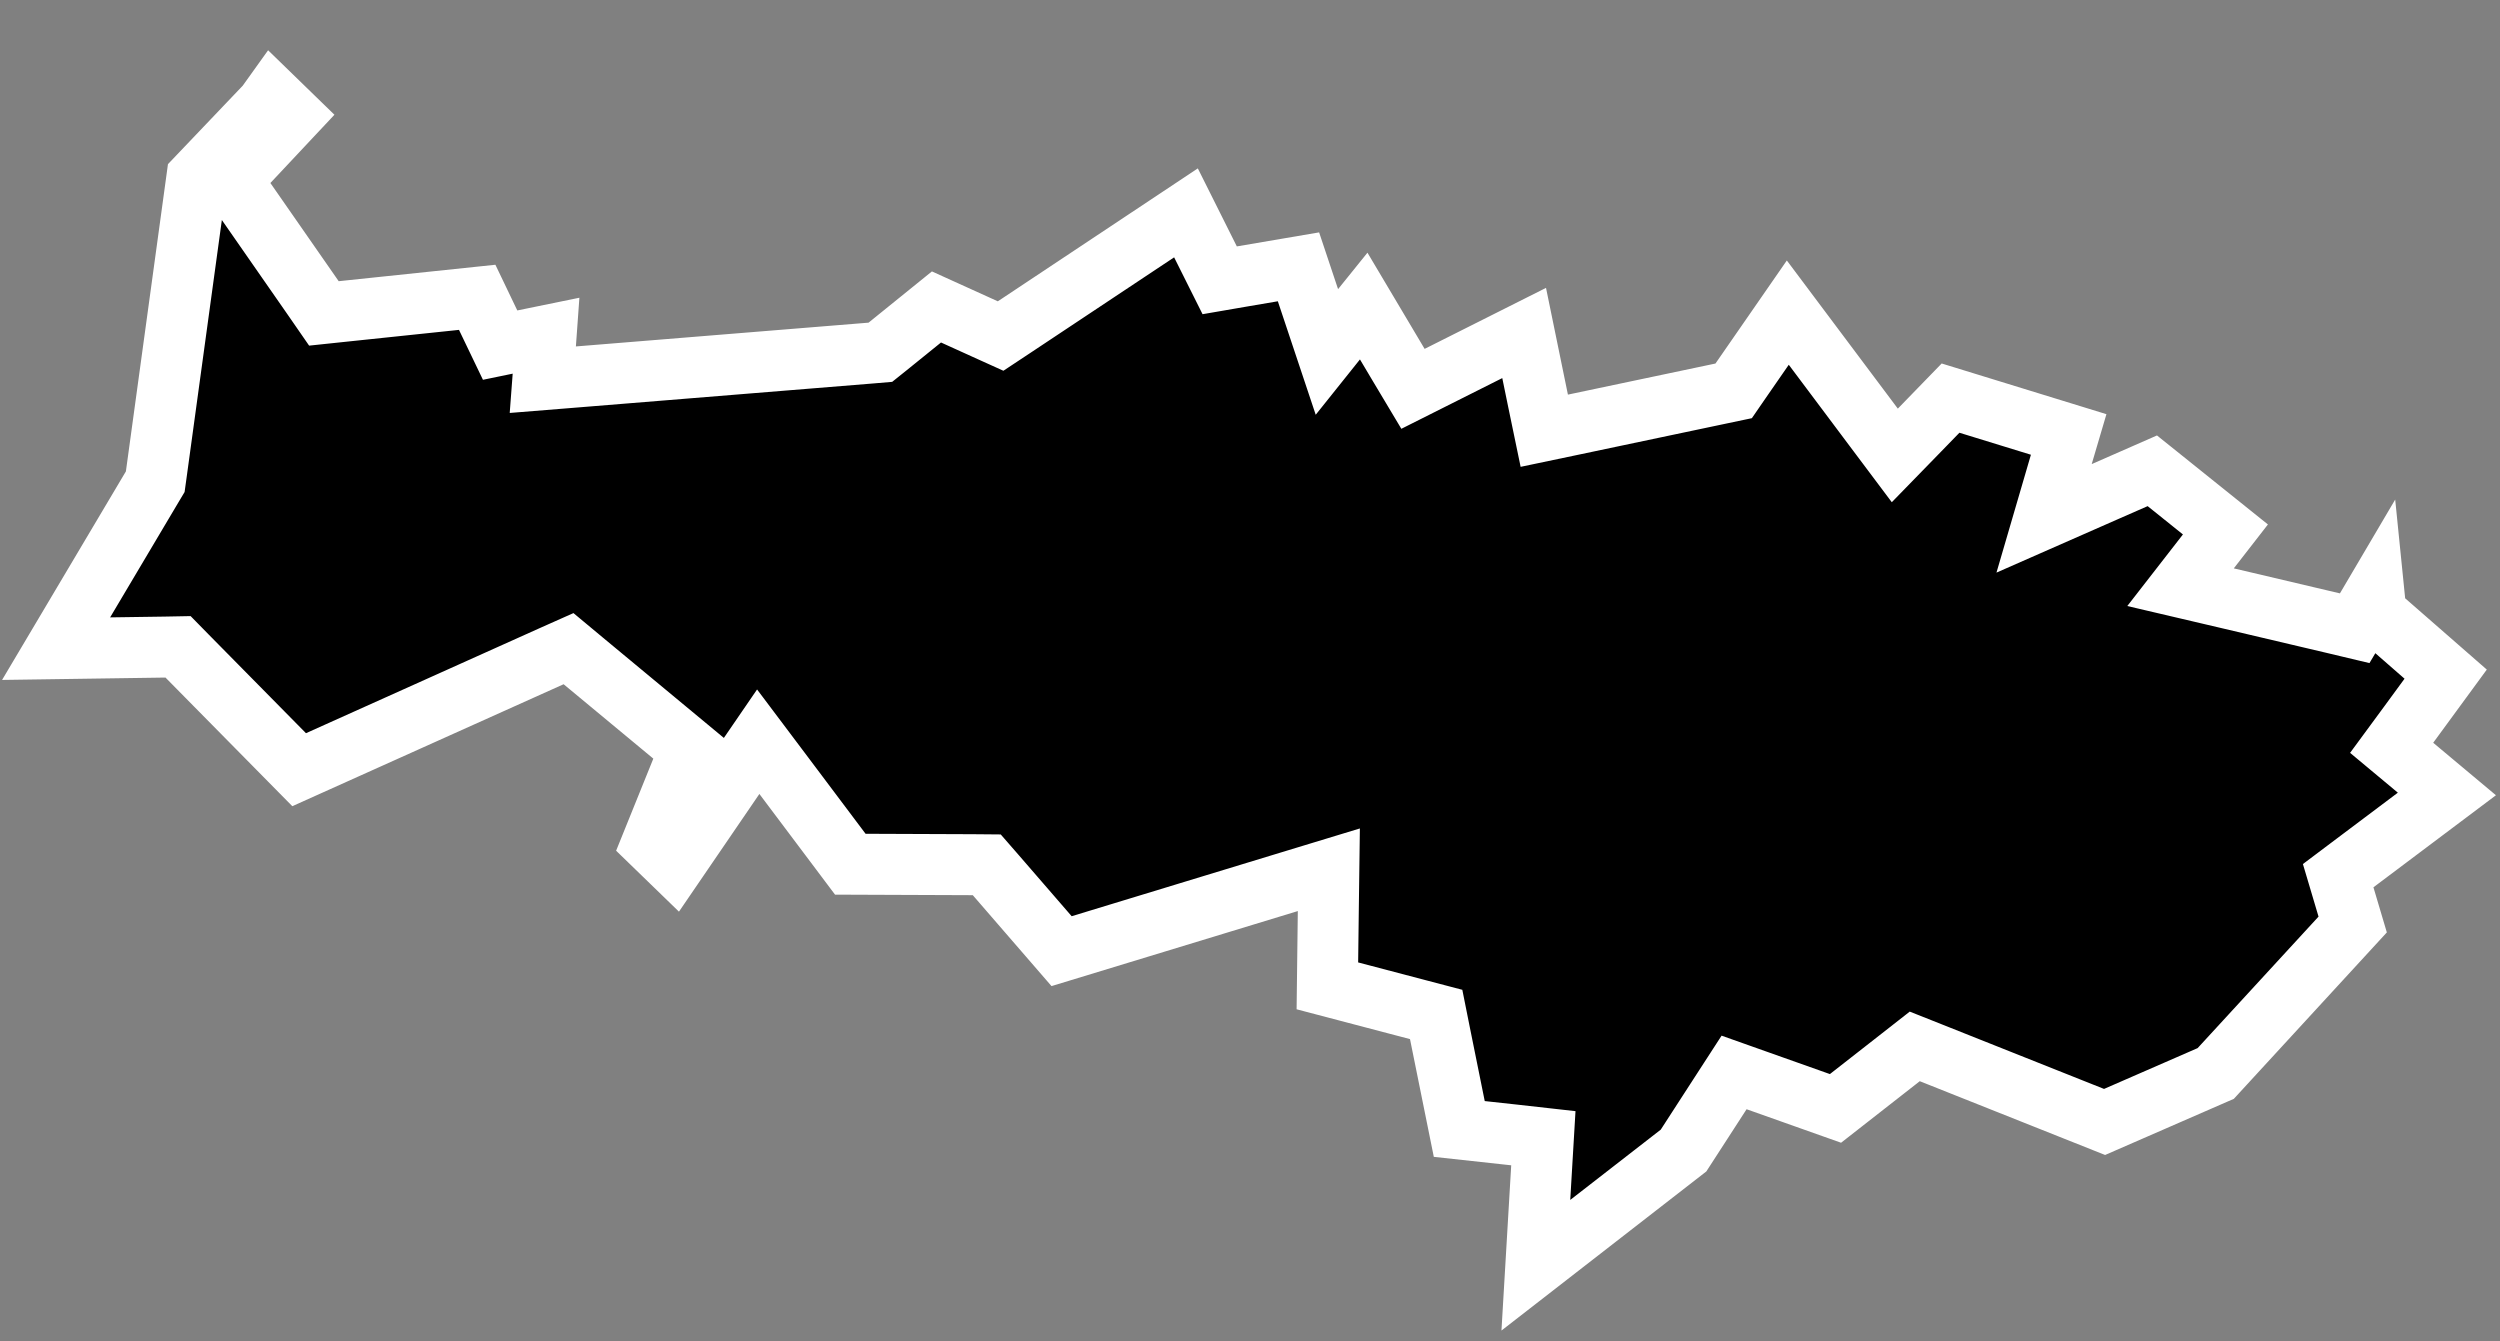 <svg width="41" height="22" viewBox="0 0 41 22" fill="none" xmlns="http://www.w3.org/2000/svg">
<rect x="0" y="0" width="41" height="22" fill="#808080" stroke="none"/>
<path d="M4.346 1.747L4.371 1.72L4.392 1.69L4.465 1.588L4.784 1.898L4.069 2.66L3.793 2.955L4.024 3.287L5.144 4.897L5.312 5.14L5.606 5.109L7.826 4.876L8.033 5.308L8.202 5.66L8.585 5.581L8.956 5.505L8.946 5.644L8.902 6.227L9.485 6.18L14.285 5.79L14.438 5.777L14.558 5.681L15.358 5.034L16.158 5.397L16.41 5.511L16.641 5.358L19.45 3.491L19.837 4.265L20.003 4.597L20.368 4.534L21.295 4.376L21.47 4.9L21.761 5.772L22.335 5.054L22.364 5.018L22.934 5.977L23.173 6.377L23.589 6.168L24.996 5.461L25.224 6.572L25.326 7.064L25.817 6.961L28.237 6.451L28.432 6.41L28.545 6.246L29.32 5.127L30.724 7.001L31.075 7.469L31.483 7.05L31.989 6.529L33.926 7.125L33.824 7.471L33.523 8.501L34.505 8.069L35.298 7.721L36.497 8.683L36.239 9.015L35.761 9.63L36.52 9.808L38.26 10.218L38.617 10.303L38.805 9.986L38.937 9.762L38.947 9.861L38.966 10.058L39.115 10.188L40.109 11.056L39.501 11.886L39.223 12.264L39.584 12.565L40.129 13.021L38.624 14.152L38.346 14.361L38.445 14.694L38.584 15.162L36.338 17.605L34.515 18.4L31.669 17.267L31.402 17.161L31.176 17.338L30.102 18.178L28.811 17.72L28.439 17.588L28.224 17.92L27.61 18.869L25.188 20.75L25.283 19.141L25.311 18.667L24.839 18.614L23.932 18.515L23.614 16.942L23.553 16.637L23.252 16.558L21.769 16.168L21.784 14.948L21.793 14.264L21.139 14.463L17.41 15.599L16.332 14.354L16.183 14.183L15.956 14.181L13.945 14.173L12.854 12.721L12.435 12.164L12.041 12.739L11.057 14.179L10.694 13.827L11.178 12.629L11.315 12.29L11.034 12.057L9.563 10.837L9.324 10.638L9.039 10.765L4.906 12.623L3.07 10.761L2.92 10.608L2.707 10.612L0.92 10.638L2.494 7.987L2.546 7.9L2.56 7.799L3.228 2.92L4.346 1.747Z" fill="black" stroke="white"/>
</svg>
